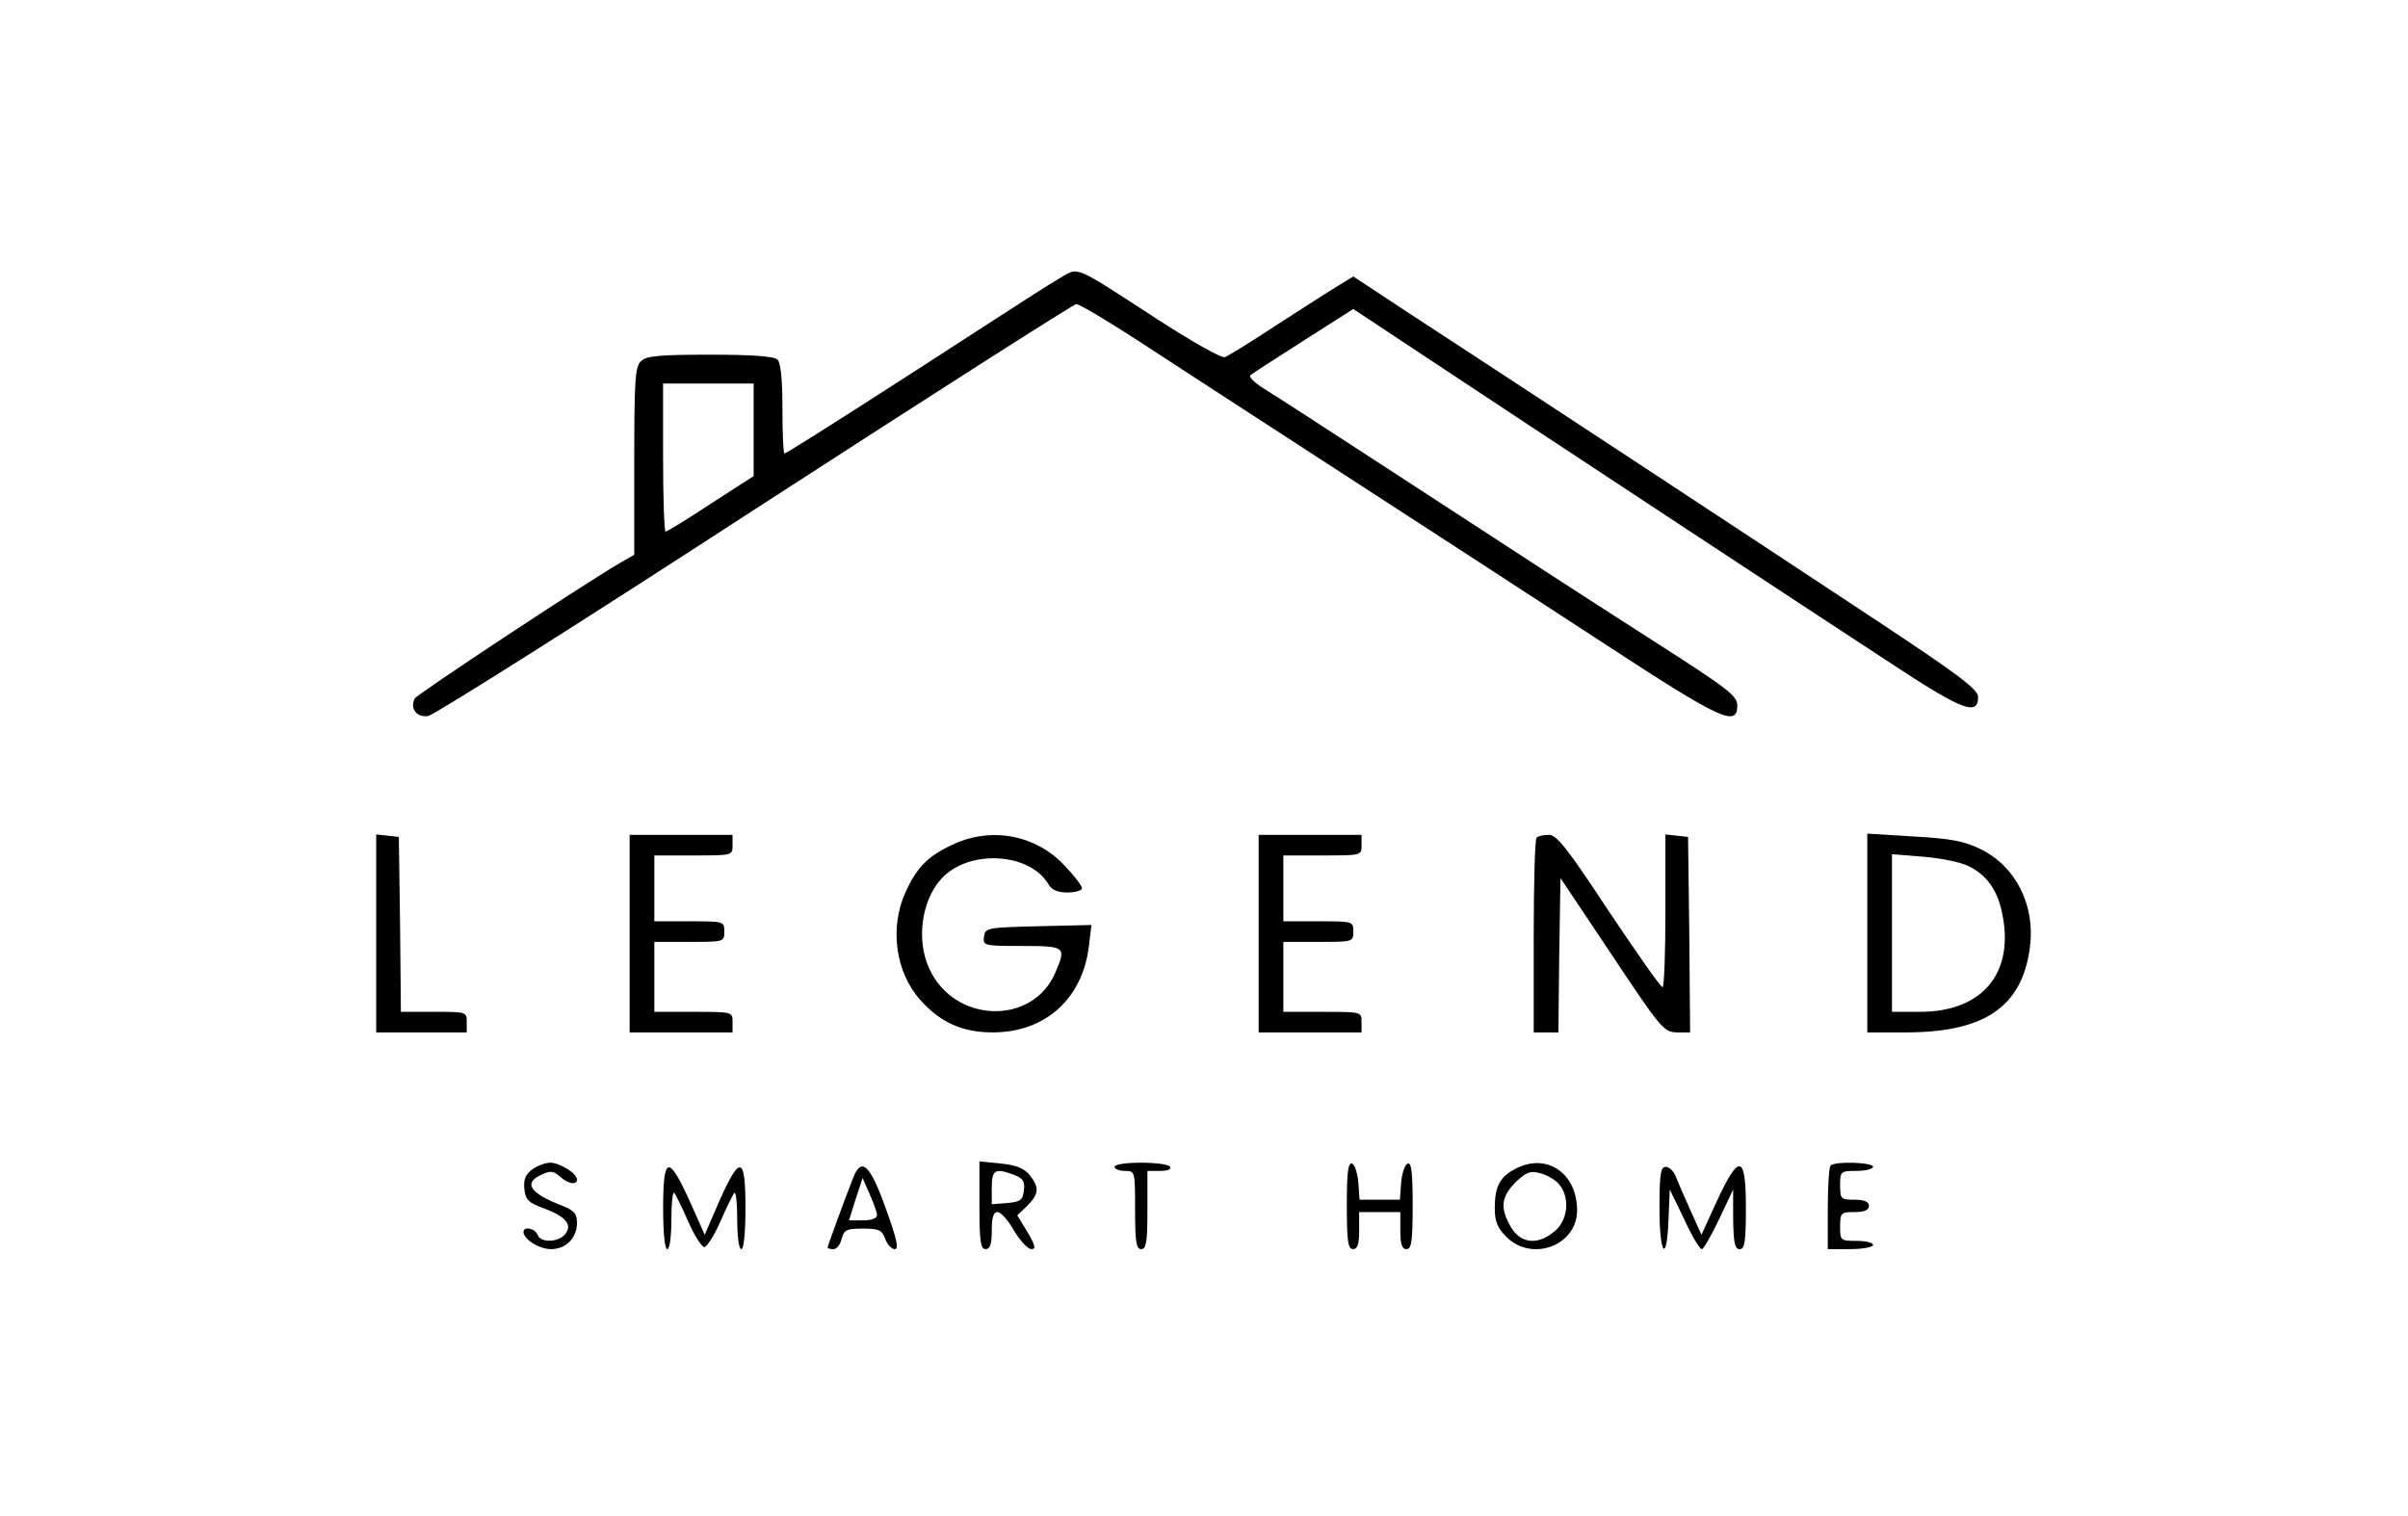 <?xml version="1.0" encoding="UTF-8" standalone="no" ?>
<!DOCTYPE svg PUBLIC "-//W3C//DTD SVG 1.1//EN" "http://www.w3.org/Graphics/SVG/1.1/DTD/svg11.dtd">
<svg xmlns="http://www.w3.org/2000/svg" xmlns:xlink="http://www.w3.org/1999/xlink" version="1.1" width="1080" height="680" viewBox="0 0 1080 680" xml:space="preserve">
<desc>Created with Fabric.js 5.2.4</desc>
<defs>
</defs>
<g transform="matrix(1 0 0 1 540 340)" id="e353ffa7-85a4-4eb8-959a-772be088d6a1"  >
<rect style="stroke: none; stroke-width: 1; stroke-dasharray: none; stroke-linecap: butt; stroke-dashoffset: 0; stroke-linejoin: miter; stroke-miterlimit: 4; fill: rgb(255,255,255); fill-rule: nonzero; opacity: 1; visibility: hidden;" vector-effect="non-scaling-stroke"  x="-540" y="-340" rx="0" ry="0" width="1080" height="680" />
</g>
<g transform="matrix(Infinity NaN NaN Infinity 0 0)" id="2a322a17-ceb1-4e41-b83f-ac86a8a5b9da"  >
</g>
<g transform="matrix(1.42 0 0 1.42 540 340)"  >
<g style="" vector-effect="non-scaling-stroke"   >
		<g transform="matrix(0.13 0 0 -0.13 -2.66 -83.44)"  >
<path style="stroke: none; stroke-width: 1; stroke-dasharray: none; stroke-linecap: butt; stroke-dashoffset: 0; stroke-linejoin: miter; stroke-miterlimit: 4; fill: rgb(0,0,0); fill-rule: nonzero; opacity: 1;" vector-effect="non-scaling-stroke"  transform=" translate(-2493.78, -3161.82)" d="M 2164 3686 C 2143 3674 2071 3628 2005 3585 C 1757 3424 1501 3260 1495 3260 C 1492 3260 1490 3309 1490 3368 C 1490 3439 1486 3480 1478 3488 C 1470 3496 1419 3500 1314 3500 C 1189 3500 1159 3497 1146 3484 C 1132 3471 1130 3435 1130 3241 L 1130 3014 L 1097 2995 C 1000 2938 604 2676 597 2665 C 584 2641 601 2618 629 2622 C 643 2624 1001 2850 1424 3125 C 1847 3399 2198 3623 2204 3623 C 2211 3623 2277 3584 2351 3536 C 2425 3488 2647 3343 2845 3215 C 3043 3087 3330 2900 3482 2801 C 3771 2612 3810 2594 3810 2648 C 3809 2672 3788 2688 3607 2804 C 3398 2938 3346 2972 2950 3230 C 2821 3314 2693 3397 2667 3413 C 2640 3429 2622 3446 2627 3450 C 2631 3454 2689 3491 2756 3534 L 2877 3611 L 3031 3509 C 3325 3314 4036 2846 4194 2743 C 4357 2636 4395 2622 4395 2668 C 4395 2687 4350 2721 4135 2863 C 3893 3023 3293 3418 3003 3607 L 2877 3690 L 2841 3668 C 2821 3656 2754 3613 2692 3573 C 2630 3532 2573 3497 2565 3494 C 2557 3491 2484 3532 2398 3588 C 2193 3721 2211 3713 2164 3686 z M 1420 3318 L 1420 3205 L 1316 3138 C 1259 3100 1209 3070 1206 3070 C 1203 3070 1200 3151 1200 3250 L 1200 3430 L 1310 3430 L 1420 3430 L 1420 3318 z" stroke-linecap="round" />
</g>
		<g transform="matrix(0.13 0 0 -0.13 -247.16 55.4)"  >
<path style="stroke: none; stroke-width: 1; stroke-dasharray: none; stroke-linecap: butt; stroke-dashoffset: 0; stroke-linejoin: miter; stroke-miterlimit: 4; fill: rgb(0,0,0); fill-rule: nonzero; opacity: 1;" vector-effect="non-scaling-stroke"  transform=" translate(-660, -2120.5)" d="M 550 2121 L 550 1880 L 660 1880 L 770 1880 L 770 1905 C 770 1930 769 1930 690 1930 L 610 1930 L 608 2143 L 605 2355 L 578 2358 L 550 2361 L 550 2121 z" stroke-linecap="round" />
</g>
		<g transform="matrix(0.13 0 0 -0.13 -165.16 55.47)"  >
<path style="stroke: none; stroke-width: 1; stroke-dasharray: none; stroke-linecap: butt; stroke-dashoffset: 0; stroke-linejoin: miter; stroke-miterlimit: 4; fill: rgb(0,0,0); fill-rule: nonzero; opacity: 1;" vector-effect="non-scaling-stroke"  transform=" translate(-1275, -2120)" d="M 1150 2120 L 1150 1880 L 1275 1880 L 1400 1880 L 1400 1905 C 1400 1930 1400 1930 1305 1930 L 1210 1930 L 1210 2015 L 1210 2100 L 1295 2100 C 1379 2100 1380 2100 1380 2125 C 1380 2150 1379 2150 1295 2150 L 1210 2150 L 1210 2230 L 1210 2310 L 1305 2310 C 1400 2310 1400 2310 1400 2335 L 1400 2360 L 1275 2360 L 1150 2360 L 1150 2120 z" stroke-linecap="round" />
</g>
		<g transform="matrix(0.13 0 0 -0.13 -66.33 55.5)"  >
<path style="stroke: none; stroke-width: 1; stroke-dasharray: none; stroke-linecap: butt; stroke-dashoffset: 0; stroke-linejoin: miter; stroke-miterlimit: 4; fill: rgb(0,0,0); fill-rule: nonzero; opacity: 1;" vector-effect="non-scaling-stroke"  transform=" translate(-2016.24, -2119.73)" d="M 1915 2336 C 1855 2308 1828 2280 1801 2220 C 1762 2134 1777 2025 1838 1958 C 1886 1904 1940 1880 2013 1880 C 2141 1880 2232 1962 2247 2091 L 2253 2141 L 2124 2138 C 1999 2135 1995 2134 1992 2113 C 1989 2091 1991 2090 2084 2090 C 2190 2090 2192 2088 2166 2027 C 2112 1896 1920 1901 1859 2035 C 1827 2104 1840 2200 1888 2253 C 1953 2325 2101 2318 2148 2241 C 2156 2226 2171 2220 2195 2220 C 2214 2220 2230 2225 2230 2230 C 2230 2236 2212 2260 2189 2284 C 2119 2360 2010 2381 1915 2336 z" stroke-linecap="round" />
</g>
		<g transform="matrix(0.13 0 0 -0.13 33.51 55.47)"  >
<path style="stroke: none; stroke-width: 1; stroke-dasharray: none; stroke-linecap: butt; stroke-dashoffset: 0; stroke-linejoin: miter; stroke-miterlimit: 4; fill: rgb(0,0,0); fill-rule: nonzero; opacity: 1;" vector-effect="non-scaling-stroke"  transform=" translate(-2765, -2120)" d="M 2640 2120 L 2640 1880 L 2765 1880 L 2890 1880 L 2890 1905 C 2890 1930 2890 1930 2795 1930 L 2700 1930 L 2700 2015 L 2700 2100 L 2785 2100 C 2869 2100 2870 2100 2870 2125 C 2870 2150 2869 2150 2785 2150 L 2700 2150 L 2700 2230 L 2700 2310 L 2795 2310 C 2890 2310 2890 2310 2890 2335 L 2890 2360 L 2765 2360 L 2640 2360 L 2640 2120 z" stroke-linecap="round" />
</g>
		<g transform="matrix(0.13 0 0 -0.13 128.84 55.4)"  >
<path style="stroke: none; stroke-width: 1; stroke-dasharray: none; stroke-linecap: butt; stroke-dashoffset: 0; stroke-linejoin: miter; stroke-miterlimit: 4; fill: rgb(0,0,0); fill-rule: nonzero; opacity: 1;" vector-effect="non-scaling-stroke"  transform=" translate(-3480, -2120.5)" d="M 3297 2353 C 3293 2350 3290 2242 3290 2113 L 3290 1880 L 3320 1880 L 3350 1880 L 3352 2068 L 3355 2255 L 3480 2068 C 3599 1889 3606 1881 3638 1880 L 3670 1880 L 3668 2118 L 3665 2355 L 3638 2358 L 3610 2361 L 3610 2176 C 3610 2074 3607 1990 3603 1990 C 3598 1990 3540 2074 3472 2175 C 3372 2327 3346 2360 3327 2360 C 3314 2360 3300 2357 3297 2353 z" stroke-linecap="round" />
</g>
		<g transform="matrix(0.13 0 0 -0.13 235.33 55.27)"  >
<path style="stroke: none; stroke-width: 1; stroke-dasharray: none; stroke-linecap: butt; stroke-dashoffset: 0; stroke-linejoin: miter; stroke-miterlimit: 4; fill: rgb(0,0,0); fill-rule: nonzero; opacity: 1;" vector-effect="non-scaling-stroke"  transform=" translate(-4278.7, -2121.5)" d="M 4080 2122 L 4080 1880 L 4173 1880 C 4365 1880 4456 1942 4475 2086 C 4489 2188 4441 2283 4356 2325 C 4315 2345 4283 2351 4193 2356 L 4080 2363 L 4080 2122 z M 4324 2285 C 4371 2263 4398 2224 4409 2163 C 4436 2021 4357 1930 4208 1930 L 4140 1930 L 4140 2121 L 4140 2313 L 4214 2307 C 4255 2304 4305 2294 4324 2285 z" stroke-linecap="round" />
</g>
		<g transform="matrix(0.13 0 0 -0.13 -206.49 141.47)"  >
<path style="stroke: none; stroke-width: 1; stroke-dasharray: none; stroke-linecap: butt; stroke-dashoffset: 0; stroke-linejoin: miter; stroke-miterlimit: 4; fill: rgb(0,0,0); fill-rule: nonzero; opacity: 1;" vector-effect="non-scaling-stroke"  transform=" translate(-965, -1475)" d="M 922 1564 C 905 1552 900 1540 902 1517 C 905 1490 911 1483 950 1469 C 1003 1449 1020 1429 1001 1406 C 984 1386 941 1385 934 1405 C 928 1421 900 1426 900 1412 C 900 1394 938 1370 967 1370 C 1003 1370 1030 1397 1030 1434 C 1030 1456 1023 1464 993 1476 C 915 1506 899 1531 944 1551 C 965 1561 973 1560 988 1547 C 1008 1528 1030 1525 1030 1539 C 1030 1554 988 1580 965 1580 C 954 1580 934 1573 922 1564 z" stroke-linecap="round" />
</g>
		<g transform="matrix(0.13 0 0 -0.13 -61.9 141.27)"  >
<path style="stroke: none; stroke-width: 1; stroke-dasharray: none; stroke-linecap: butt; stroke-dashoffset: 0; stroke-linejoin: miter; stroke-miterlimit: 4; fill: rgb(0,0,0); fill-rule: nonzero; opacity: 1;" vector-effect="non-scaling-stroke"  transform=" translate(-2049.48, -1476.5)" d="M 1980 1476 C 1980 1388 1983 1370 1995 1370 C 2006 1370 2010 1382 2010 1415 C 2010 1447 2014 1460 2024 1460 C 2032 1460 2050 1440 2064 1415 C 2079 1390 2098 1370 2106 1370 C 2118 1370 2116 1378 2097 1411 L 2072 1452 L 2096 1475 C 2125 1504 2126 1520 2102 1550 C 2089 1566 2070 1574 2032 1578 L 1980 1583 L 1980 1476 z M 2065 1550 C 2086 1542 2091 1534 2088 1512 C 2085 1489 2080 1485 2048 1482 L 2010 1479 L 2010 1519 C 2010 1563 2018 1568 2065 1550 z" stroke-linecap="round" />
</g>
		<g transform="matrix(0.13 0 0 -0.13 -19.44 141.47)"  >
<path style="stroke: none; stroke-width: 1; stroke-dasharray: none; stroke-linecap: butt; stroke-dashoffset: 0; stroke-linejoin: miter; stroke-miterlimit: 4; fill: rgb(0,0,0); fill-rule: nonzero; opacity: 1;" vector-effect="non-scaling-stroke"  transform=" translate(-2367.91, -1475)" d="M 2300 1570 C 2300 1565 2311 1560 2325 1560 C 2350 1560 2350 1560 2350 1465 C 2350 1387 2353 1370 2365 1370 C 2377 1370 2380 1387 2380 1465 L 2380 1560 L 2411 1560 C 2428 1560 2439 1564 2435 1570 C 2432 1576 2400 1580 2364 1580 C 2328 1580 2300 1576 2300 1570 z" stroke-linecap="round" />
</g>
		<g transform="matrix(0.13 0 0 -0.13 55.51 141.58)"  >
<path style="stroke: none; stroke-width: 1; stroke-dasharray: none; stroke-linecap: butt; stroke-dashoffset: 0; stroke-linejoin: miter; stroke-miterlimit: 4; fill: rgb(0,0,0); fill-rule: nonzero; opacity: 1;" vector-effect="non-scaling-stroke"  transform=" translate(-2930, -1474.12)" d="M 2850 1476 C 2850 1388 2853 1370 2865 1370 C 2876 1370 2880 1382 2880 1415 L 2880 1460 L 2930 1460 L 2980 1460 L 2980 1415 C 2980 1382 2984 1370 2995 1370 C 3007 1370 3010 1388 3010 1476 C 3010 1556 3007 1581 2998 1578 C 2991 1575 2984 1555 2982 1532 L 2979 1490 L 2930 1490 L 2881 1490 L 2878 1532 C 2876 1555 2869 1575 2863 1578 C 2853 1581 2850 1556 2850 1476 z" stroke-linecap="round" />
</g>
		<g transform="matrix(0.13 0 0 -0.13 104.84 141.54)"  >
<path style="stroke: none; stroke-width: 1; stroke-dasharray: none; stroke-linecap: butt; stroke-dashoffset: 0; stroke-linejoin: miter; stroke-miterlimit: 4; fill: rgb(0,0,0); fill-rule: nonzero; opacity: 1;" vector-effect="non-scaling-stroke"  transform=" translate(-3300, -1474.44)" d="M 3248 1564 C 3212 1545 3200 1521 3200 1470 C 3200 1437 3206 1422 3229 1399 C 3291 1338 3400 1379 3400 1464 C 3400 1556 3324 1606 3248 1564 z M 3353 1531 C 3383 1501 3380 1442 3346 1414 C 3303 1377 3259 1383 3235 1431 C 3213 1473 3217 1498 3250 1532 C 3275 1556 3286 1561 3308 1555 C 3323 1552 3343 1541 3353 1531 z" stroke-linecap="round" />
</g>
		<g transform="matrix(0.13 0 0 -0.13 204.17 141.47)"  >
<path style="stroke: none; stroke-width: 1; stroke-dasharray: none; stroke-linecap: butt; stroke-dashoffset: 0; stroke-linejoin: miter; stroke-miterlimit: 4; fill: rgb(0,0,0); fill-rule: nonzero; opacity: 1;" vector-effect="non-scaling-stroke"  transform=" translate(-4045, -1474.95)" d="M 3997 1573 C 3993 1570 3990 1522 3990 1468 L 3990 1370 L 4045 1370 C 4075 1370 4100 1375 4100 1380 C 4100 1386 4082 1390 4060 1390 C 4021 1390 4020 1391 4020 1425 C 4020 1458 4022 1460 4055 1460 C 4079 1460 4090 1465 4090 1475 C 4090 1485 4079 1490 4055 1490 C 4022 1490 4020 1492 4020 1525 C 4020 1559 4021 1560 4060 1560 C 4082 1560 4100 1565 4100 1570 C 4100 1581 4007 1584 3997 1573 z" stroke-linecap="round" />
</g>
		<g transform="matrix(0.13 0 0 -0.13 -157.83 142.21)"  >
<path style="stroke: none; stroke-width: 1; stroke-dasharray: none; stroke-linecap: butt; stroke-dashoffset: 0; stroke-linejoin: miter; stroke-miterlimit: 4; fill: rgb(0,0,0); fill-rule: nonzero; opacity: 1;" vector-effect="non-scaling-stroke"  transform=" translate(-1330, -1469.4)" d="M 1230 1470 C 1230 1410 1234 1370 1240 1370 C 1246 1370 1250 1401 1250 1442 C 1250 1481 1253 1510 1257 1507 C 1260 1503 1276 1472 1291 1437 C 1306 1403 1324 1375 1330 1375 C 1336 1375 1354 1403 1369 1437 C 1384 1472 1400 1503 1403 1507 C 1407 1510 1410 1481 1410 1442 C 1410 1401 1414 1370 1420 1370 C 1426 1370 1430 1410 1430 1470 C 1430 1597 1417 1600 1367 1488 L 1331 1405 L 1294 1488 C 1243 1600 1230 1597 1230 1470 z" stroke-linecap="round" />
</g>
		<g transform="matrix(0.13 0 0 -0.13 -107.95 142.08)"  >
<path style="stroke: none; stroke-width: 1; stroke-dasharray: none; stroke-linecap: butt; stroke-dashoffset: 0; stroke-linejoin: miter; stroke-miterlimit: 4; fill: rgb(0,0,0); fill-rule: nonzero; opacity: 1;" vector-effect="non-scaling-stroke"  transform=" translate(-1704.1, -1470.41)" d="M 1682 1543 C 1663 1495 1620 1378 1620 1374 C 1620 1372 1626 1370 1634 1370 C 1642 1370 1651 1381 1654 1395 C 1660 1417 1666 1420 1705 1420 C 1744 1420 1752 1417 1760 1395 C 1765 1381 1776 1370 1783 1370 C 1794 1370 1788 1395 1761 1470 C 1723 1576 1702 1595 1682 1543 z M 1740 1453 C 1740 1445 1727 1440 1706 1440 L 1672 1440 L 1688 1491 L 1705 1543 L 1722 1504 C 1732 1482 1740 1459 1740 1453 z" stroke-linecap="round" />
</g>
		<g transform="matrix(0.13 0 0 -0.13 157.51 142.04)"  >
<path style="stroke: none; stroke-width: 1; stroke-dasharray: none; stroke-linecap: butt; stroke-dashoffset: 0; stroke-linejoin: miter; stroke-miterlimit: 4; fill: rgb(0,0,0); fill-rule: nonzero; opacity: 1;" vector-effect="non-scaling-stroke"  transform=" translate(-3695, -1470.72)" d="M 3590 1470 C 3590 1355 3608 1333 3612 1443 L 3615 1515 L 3650 1443 C 3668 1403 3688 1370 3693 1370 C 3697 1370 3716 1403 3735 1443 L 3769 1515 L 3769 1443 C 3770 1385 3773 1370 3785 1370 C 3797 1370 3800 1388 3800 1470 C 3800 1600 3784 1604 3730 1488 L 3692 1405 L 3665 1465 C 3650 1498 3634 1535 3629 1548 C 3624 1560 3614 1570 3605 1570 C 3593 1570 3590 1553 3590 1470 z" stroke-linecap="round" />
</g>
</g>
</g>
</svg>